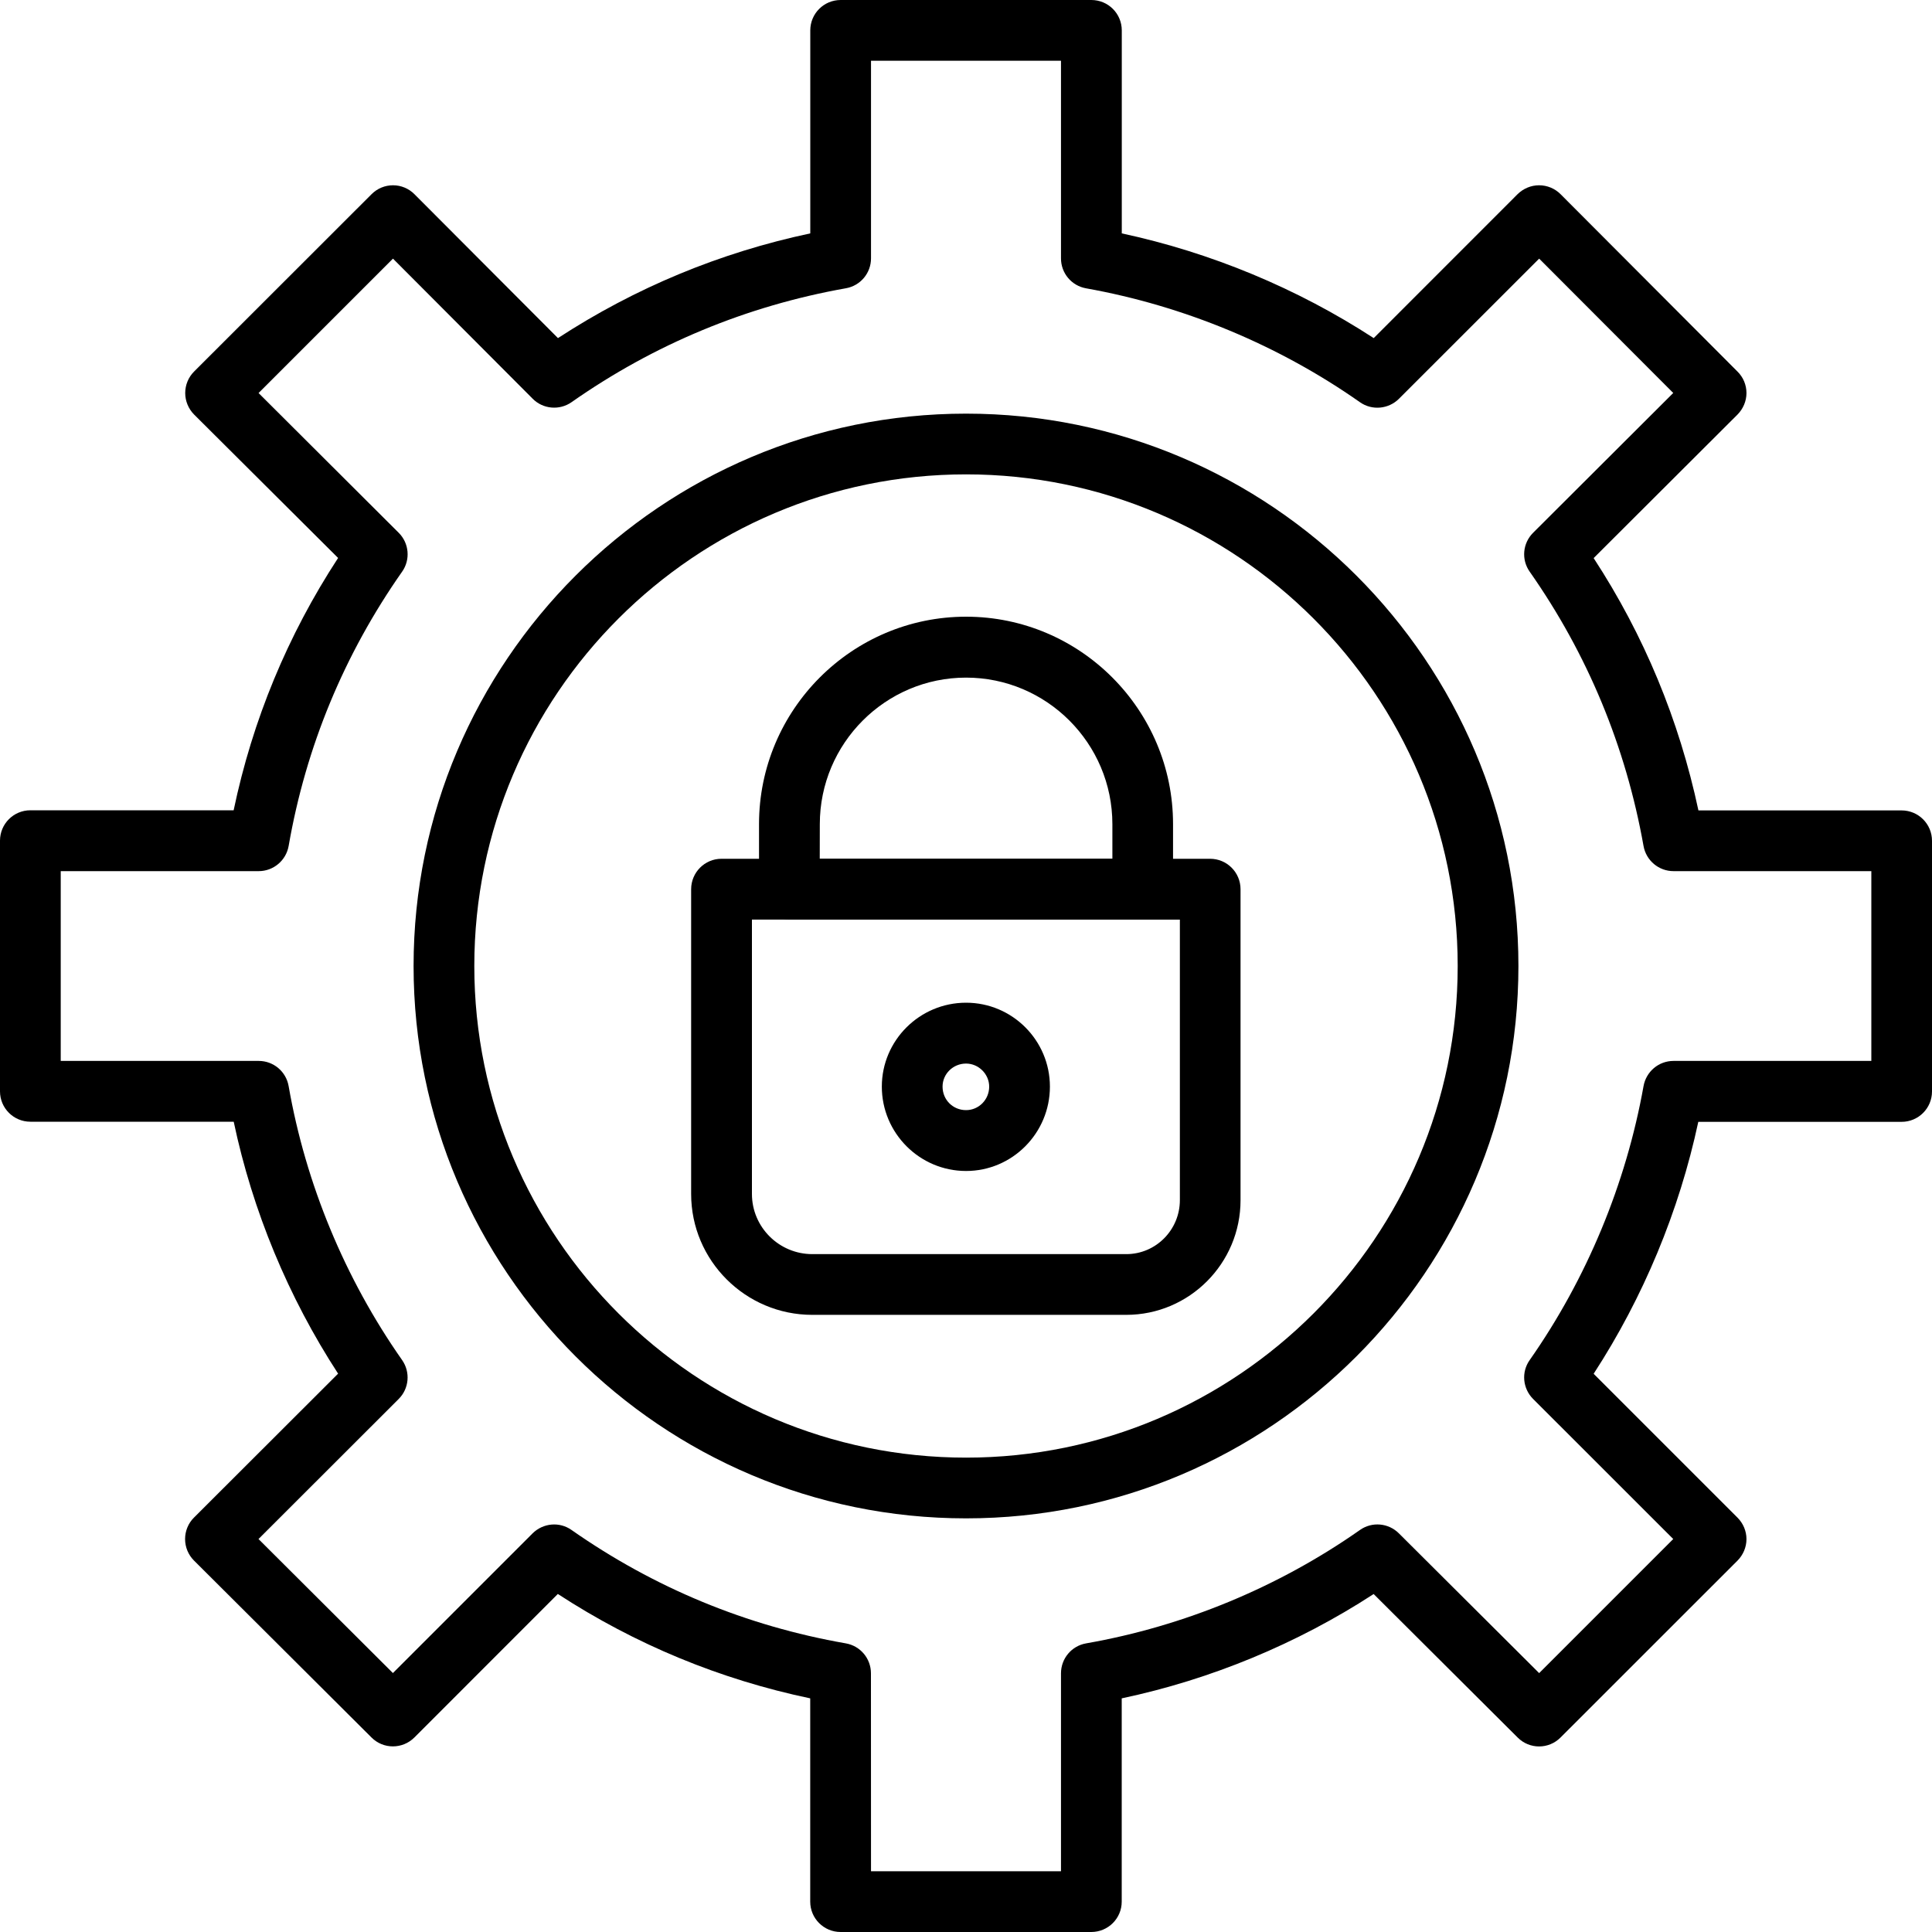 <svg width="30" height="30" viewBox="0 0 30 30" fill="none" xmlns="http://www.w3.org/2000/svg">
<g clip-path="url(#clip0_3325_1729)">
<path d="M16.945 30H13.053C12.792 30 12.581 29.789 12.581 29.528V26.372C11.18 26.078 9.865 25.535 8.662 24.751L6.435 26.979C6.251 27.163 5.953 27.165 5.768 26.979L3.012 24.232C2.924 24.144 2.874 24.024 2.874 23.898C2.874 23.774 2.923 23.653 3.012 23.565L5.25 21.33C4.476 20.141 3.921 18.802 3.629 17.418H0.472C0.211 17.418 0 17.207 0 16.946V13.054C0 12.793 0.211 12.582 0.472 12.582H3.628C3.921 11.182 4.465 9.866 5.25 8.664L3.014 6.437C2.926 6.348 2.876 6.228 2.876 6.103C2.876 5.978 2.925 5.858 3.014 5.769L5.77 3.015C5.859 2.926 5.978 2.877 6.103 2.877C6.228 2.877 6.348 2.927 6.436 3.016L8.664 5.25C9.866 4.467 11.18 3.922 12.582 3.624V0.472C12.582 0.211 12.793 0 13.054 0H16.946C17.208 0 17.419 0.211 17.419 0.472V3.624C18.806 3.922 20.144 4.478 21.331 5.25L23.565 3.015C23.655 2.927 23.774 2.877 23.899 2.877C24.024 2.877 24.145 2.927 24.233 3.016L26.98 5.77C27.07 5.859 27.119 5.978 27.119 6.103C27.119 6.228 27.068 6.348 26.98 6.437L24.746 8.666C25.529 9.865 26.074 11.181 26.373 12.584H29.527C29.789 12.584 30 12.795 30 13.056V16.948C30 17.209 29.789 17.42 29.527 17.42H26.371C26.074 18.807 25.517 20.146 24.746 21.332L26.98 23.566C27.068 23.654 27.119 23.774 27.119 23.899C27.119 24.025 27.068 24.144 26.98 24.233L24.232 26.98C24.048 27.165 23.75 27.165 23.566 26.98L21.33 24.752C20.142 25.525 18.803 26.079 17.418 26.372V29.529C17.418 29.789 17.207 30 16.945 30ZM13.525 29.057H16.475V25.983C16.475 25.754 16.639 25.557 16.866 25.518C18.386 25.252 19.854 24.644 21.118 23.757C21.304 23.626 21.559 23.647 21.722 23.81L23.9 25.98L25.982 23.898L23.806 21.723C23.644 21.561 23.62 21.306 23.753 21.119C24.638 19.856 25.249 18.385 25.521 16.864C25.562 16.638 25.757 16.474 25.986 16.474H29.058V13.527H25.986C25.757 13.527 25.562 13.363 25.521 13.138C25.246 11.593 24.652 10.159 23.753 8.877C23.62 8.689 23.644 8.434 23.806 8.273L25.982 6.102L23.9 4.016L21.722 6.193C21.56 6.354 21.304 6.377 21.118 6.246C19.856 5.36 18.386 4.749 16.864 4.477C16.639 4.437 16.475 4.242 16.475 4.013V0.943H13.525V4.012C13.525 4.241 13.361 4.436 13.136 4.476C11.593 4.75 10.159 5.345 8.875 6.245C8.688 6.376 8.432 6.354 8.271 6.191L6.102 4.016L4.015 6.103L6.191 8.273C6.353 8.434 6.376 8.69 6.244 8.877C5.343 10.162 4.75 11.595 4.482 13.136C4.442 13.362 4.246 13.527 4.017 13.527H0.943V16.474H4.018C4.247 16.474 4.443 16.639 4.482 16.866C4.747 18.383 5.356 19.853 6.244 21.119C6.375 21.307 6.353 21.561 6.191 21.723L4.014 23.898L6.101 25.979L8.27 23.81C8.433 23.649 8.687 23.625 8.874 23.757C10.16 24.657 11.593 25.249 13.133 25.518C13.359 25.557 13.524 25.753 13.524 25.983L13.525 29.057Z" fill="black"/>
<path d="M15.001 23.577C10.271 23.577 6.422 19.729 6.422 15C6.422 10.271 10.271 6.423 15.001 6.423C19.73 6.423 23.578 10.271 23.578 15C23.578 19.729 19.73 23.577 15.001 23.577ZM15.001 7.366C10.791 7.366 7.365 10.79 7.365 15C7.365 19.21 10.791 22.634 15.001 22.634C19.209 22.634 22.635 19.21 22.635 15C22.635 10.79 19.209 7.366 15.001 7.366Z" fill="black"/>
<path d="M17.488 20.417H12.613C11.576 20.417 10.732 19.574 10.732 18.54V13.808C10.732 13.547 10.943 13.335 11.203 13.335H18.79C19.052 13.335 19.263 13.547 19.263 13.808V18.635C19.264 19.618 18.467 20.417 17.488 20.417ZM11.676 14.279V18.54C11.676 19.055 12.097 19.474 12.614 19.474H17.489C17.948 19.474 18.321 19.098 18.321 18.635V14.28L11.676 14.279Z" fill="black"/>
<path d="M17.744 14.279H12.258C11.998 14.279 11.786 14.068 11.786 13.807V12.797C11.786 11.022 13.228 9.576 15.001 9.576C16.773 9.576 18.215 11.021 18.215 12.797V13.807C18.215 14.068 18.004 14.279 17.744 14.279ZM12.729 13.335H17.273V12.798C17.273 11.542 16.252 10.522 15.001 10.522C13.749 10.522 12.73 11.543 12.73 12.798L12.729 13.335Z" fill="black"/>
<path d="M15.001 18.183C14.28 18.183 13.693 17.595 13.693 16.873C13.693 16.155 14.28 15.57 15.001 15.57C15.719 15.57 16.303 16.155 16.303 16.873C16.303 17.595 15.719 18.183 15.001 18.183ZM15.001 16.515C14.8 16.515 14.636 16.675 14.636 16.873C14.636 17.078 14.797 17.238 15.001 17.238C15.199 17.238 15.36 17.075 15.36 16.873C15.36 16.679 15.196 16.515 15.001 16.515Z" fill="black"/>
</g>
<defs>
<clipPath id="clip0_3325_1729">
<rect width="30" height="30" fill="white"/>
</clipPath>
</defs>
</svg>
